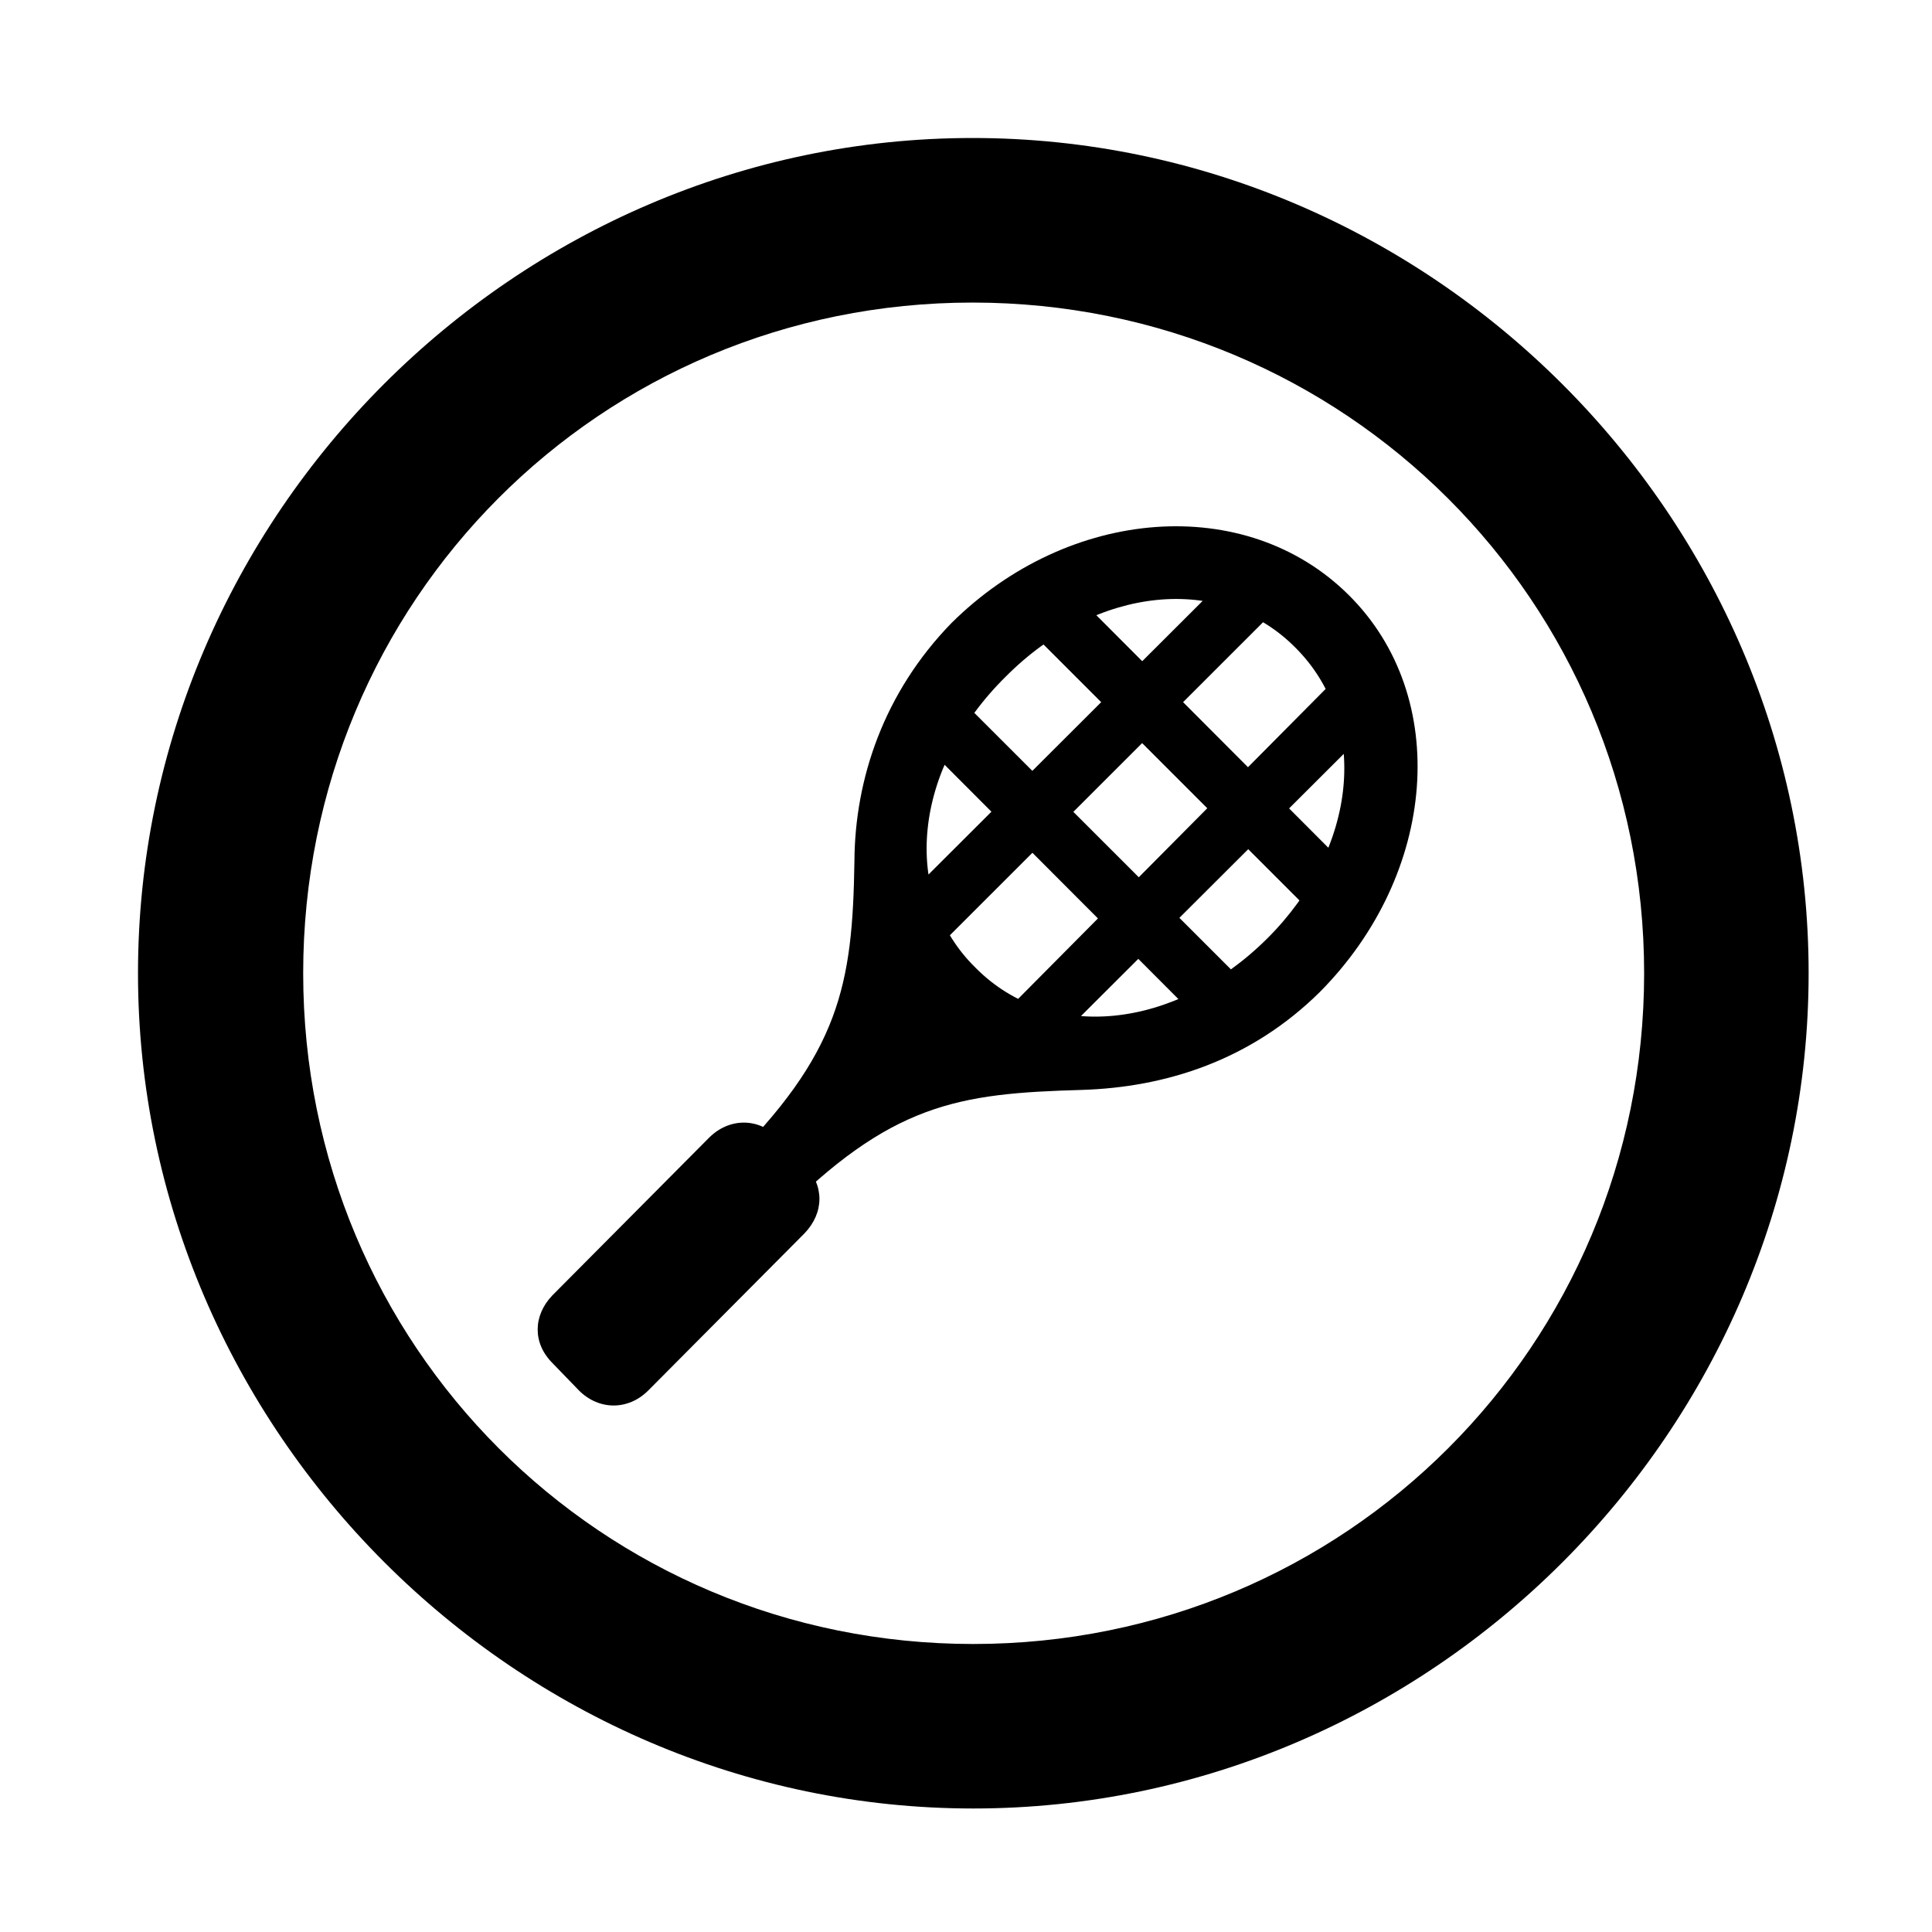 <svg width="28" height="28" viewBox="0 0 28 28" fill="none" xmlns="http://www.w3.org/2000/svg">
<path d="M14.105 26.21C20.737 26.21 26.212 20.727 26.212 14.105C26.212 7.473 20.727 2 14.095 2C7.475 2 2 7.473 2 14.105C2 20.727 7.485 26.21 14.105 26.21ZM14.105 23.826C8.711 23.826 4.394 19.499 4.394 14.105C4.394 8.711 8.701 4.385 14.095 4.385C19.489 4.385 23.828 8.711 23.828 14.105C23.828 19.499 19.499 23.826 14.105 23.826Z" fill="black"/>
<path d="M19.546 8.623C18.058 7.144 15.492 7.339 13.787 9.032C12.814 10.033 12.389 11.283 12.383 12.483C12.355 14.27 12.18 15.267 10.52 16.899L11.272 17.649C12.914 15.989 13.881 15.847 15.675 15.796C16.896 15.759 18.125 15.367 19.125 14.38C20.83 12.666 21.035 10.098 19.546 8.623ZM18.774 9.386C19.857 10.466 19.683 12.293 18.361 13.606C17.026 14.929 15.214 15.112 14.14 14.027C13.048 12.958 13.231 11.133 14.575 9.807C15.888 8.486 17.703 8.303 18.774 9.386ZM8.005 19.753L8.391 20.152C8.681 20.442 9.106 20.442 9.395 20.152L11.659 17.875C11.948 17.574 11.948 17.177 11.659 16.875L11.273 16.485C10.993 16.198 10.57 16.198 10.28 16.485L8.005 18.774C7.727 19.064 7.716 19.463 8.005 19.753ZM19.164 13.381L19.74 12.776L15.461 8.487L14.865 9.082L19.164 13.381ZM17.557 14.959L18.172 14.381L13.873 10.084L13.277 10.67L17.557 14.959ZM13.239 12.891L13.602 13.719L18.408 8.915L17.691 8.448L13.239 12.891ZM14.624 14.609L15.384 15.007L19.798 10.603L19.32 9.876L14.624 14.609Z" fill="black"/>
</svg>
